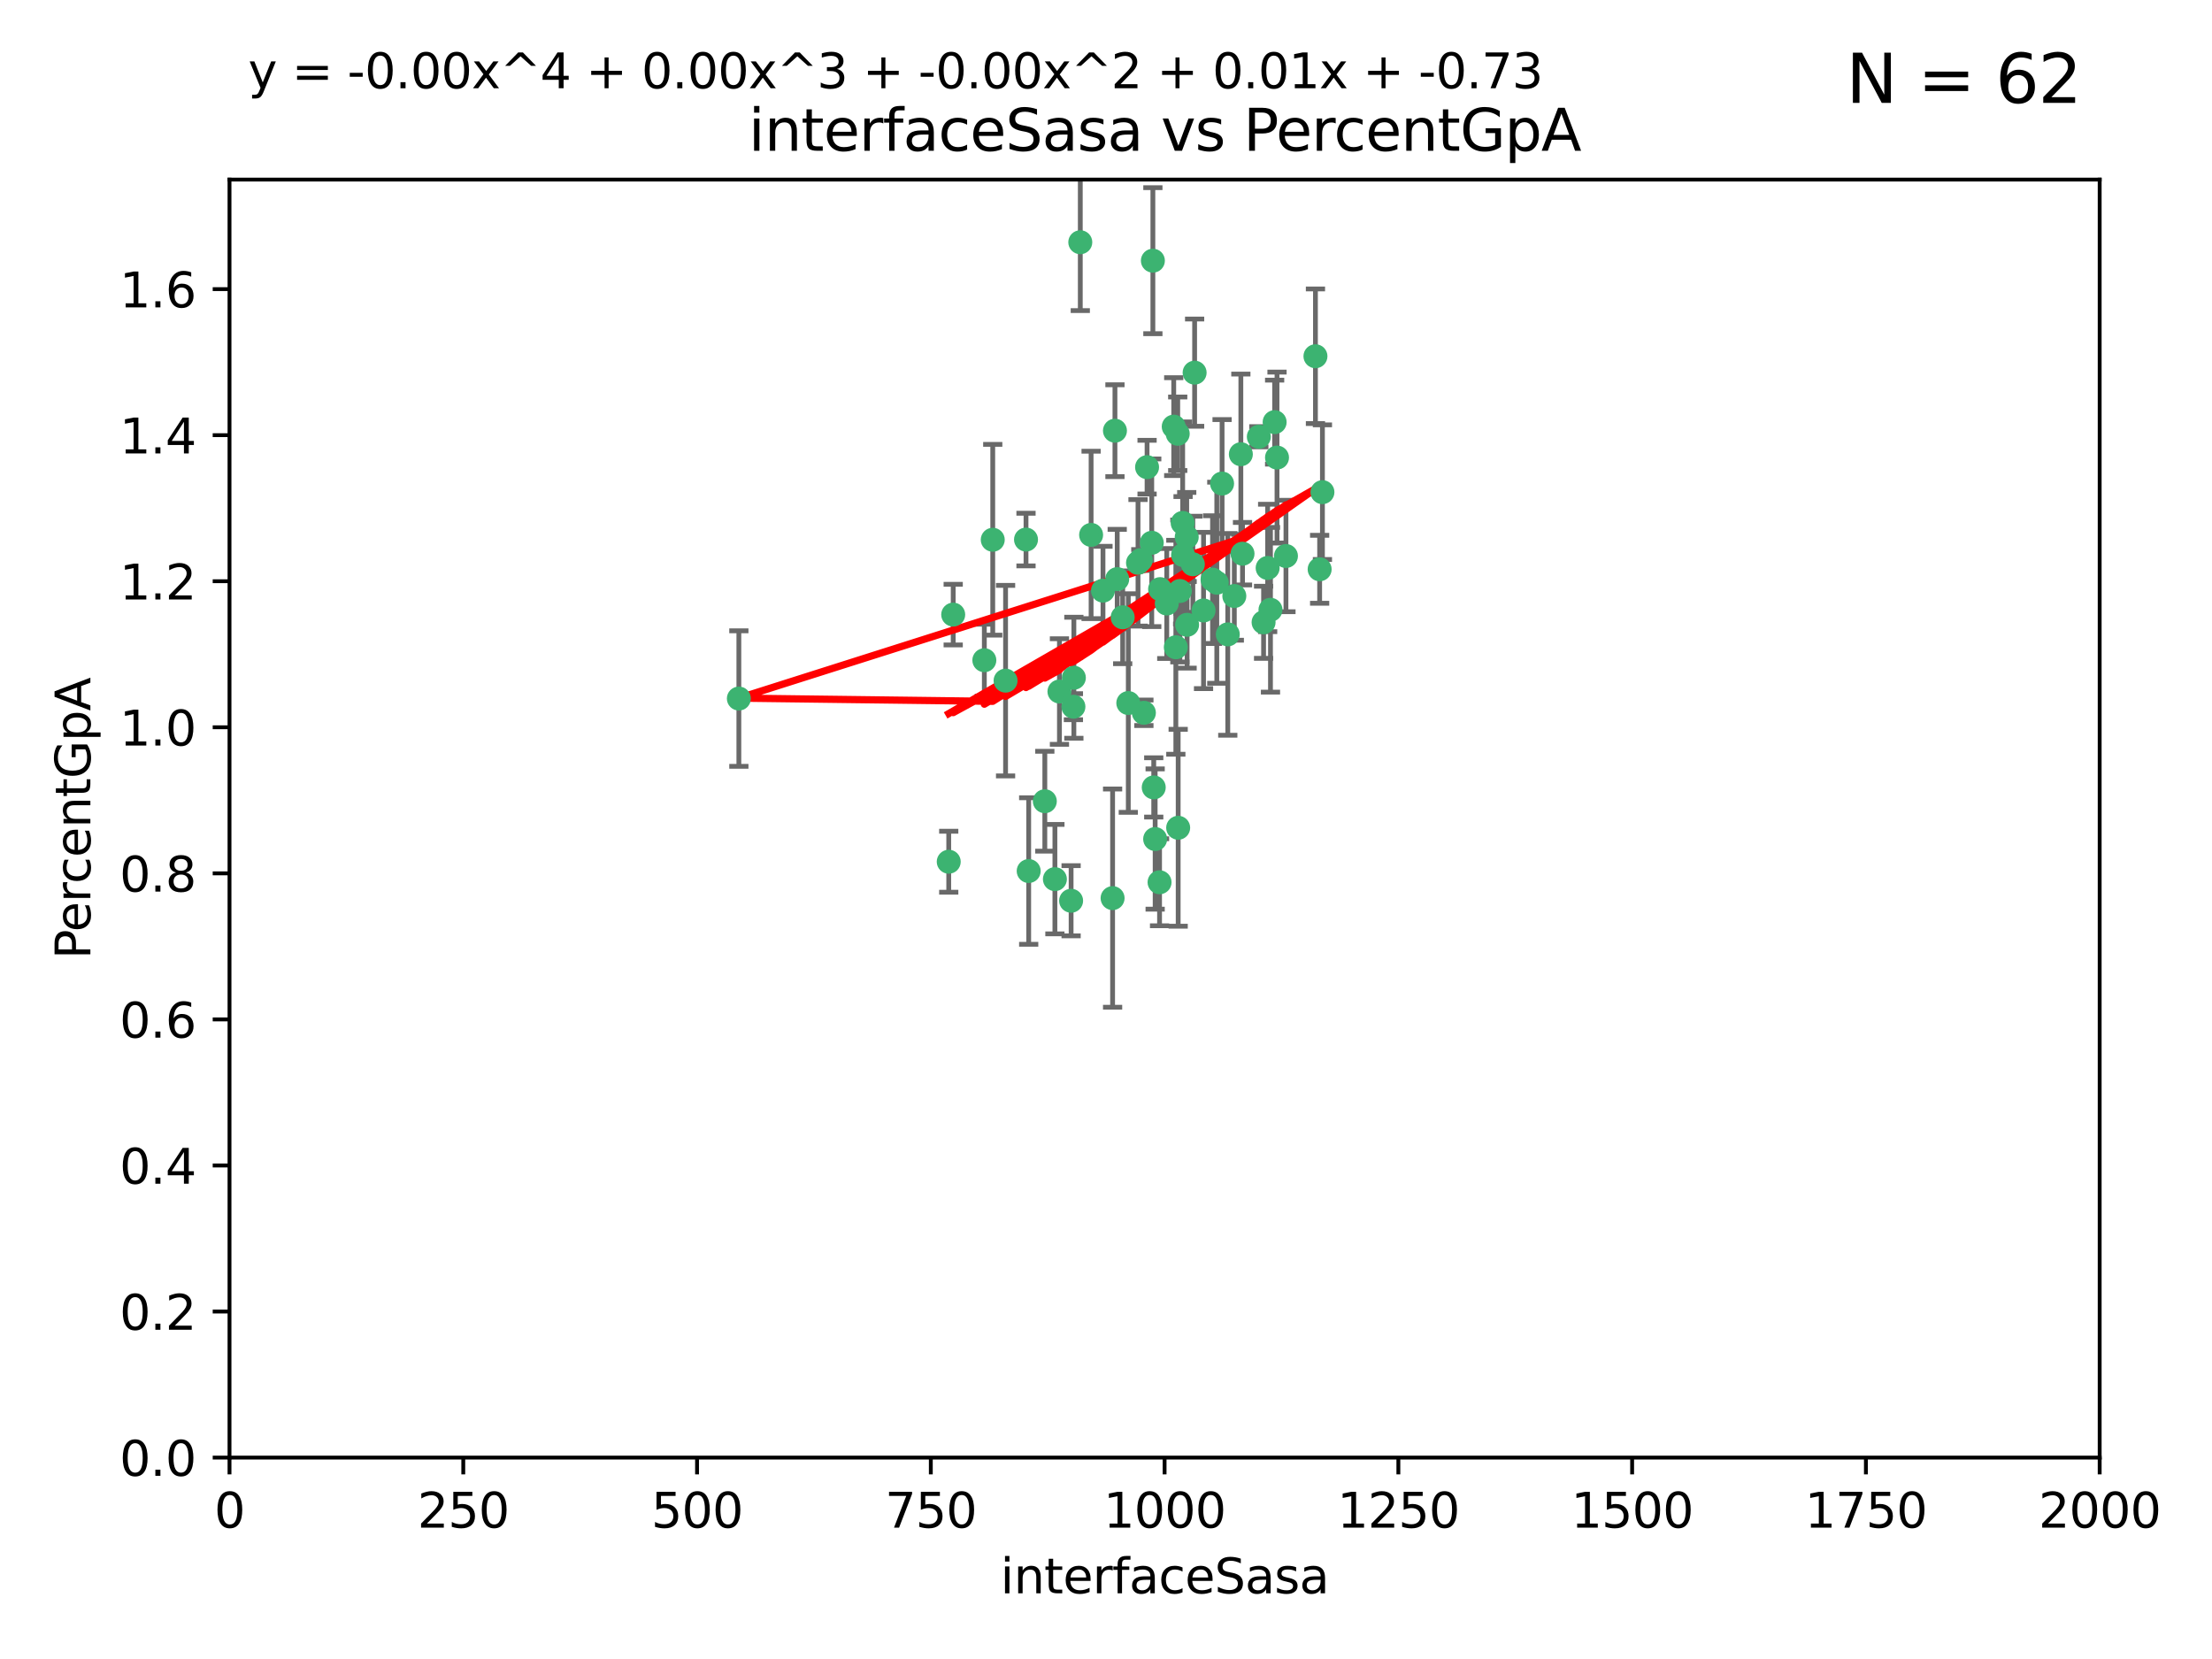 <?xml version="1.0" encoding="utf-8" standalone="no"?>
<!DOCTYPE svg PUBLIC "-//W3C//DTD SVG 1.1//EN"
  "http://www.w3.org/Graphics/SVG/1.1/DTD/svg11.dtd">
<svg xmlns:xlink="http://www.w3.org/1999/xlink" width="460.8pt" height="345.6pt" viewBox="0 0 460.8 345.6" xmlns="http://www.w3.org/2000/svg" version="1.1">
 <defs>
  <style type="text/css">*{stroke-linejoin: round; stroke-linecap: butt}</style>
 </defs>
 <g id="figure_1">
  <g id="patch_1">
   <path d="M 0 345.6 
L 460.8 345.6 
L 460.8 0 
L 0 0 
z
" style="fill: #ffffff"/>
  </g>
  <g id="axes_1">
   <g id="patch_2">
    <path d="M 47.81 303.64 
L 437.4 303.64 
L 437.4 37.411 
L 47.81 37.411 
z
" style="fill: #ffffff"/>
   </g>
   <g id="PathCollection_1">
    <defs>
     <path id="m1bc41c5256" d="M 0 1.118 
C 0.297 1.118 0.581 1 0.791 0.791 
C 1 0.581 1.118 0.297 1.118 0 
C 1.118 -0.297 1 -0.581 0.791 -0.791 
C 0.581 -1 0.297 -1.118 0 -1.118 
C -0.297 -1.118 -0.581 -1 -0.791 -0.791 
C -1 -0.581 -1.118 -0.297 -1.118 0 
C -1.118 0.297 -1 0.581 -0.791 0.791 
C -0.581 1 -0.297 1.118 0 1.118 
z
" style="stroke: #3cb371"/>
    </defs>
    <g clip-path="url(#pb46a27f573)">
     <use xlink:href="#m1bc41c5256" x="275.486" y="102.526" style="fill: #3cb371; stroke: #3cb371"/>
     <use xlink:href="#m1bc41c5256" x="274.906" y="118.592" style="fill: #3cb371; stroke: #3cb371"/>
     <use xlink:href="#m1bc41c5256" x="258.839" y="115.347" style="fill: #3cb371; stroke: #3cb371"/>
     <use xlink:href="#m1bc41c5256" x="266.025" y="95.318" style="fill: #3cb371; stroke: #3cb371"/>
     <use xlink:href="#m1bc41c5256" x="274.033" y="74.211" style="fill: #3cb371; stroke: #3cb371"/>
     <use xlink:href="#m1bc41c5256" x="244.948" y="134.836" style="fill: #3cb371; stroke: #3cb371"/>
     <use xlink:href="#m1bc41c5256" x="245.342" y="90.362" style="fill: #3cb371; stroke: #3cb371"/>
     <use xlink:href="#m1bc41c5256" x="238.294" y="148.487" style="fill: #3cb371; stroke: #3cb371"/>
     <use xlink:href="#m1bc41c5256" x="265.53" y="87.939" style="fill: #3cb371; stroke: #3cb371"/>
     <use xlink:href="#m1bc41c5256" x="240.166" y="54.304" style="fill: #3cb371; stroke: #3cb371"/>
     <use xlink:href="#m1bc41c5256" x="233.876" y="128.593" style="fill: #3cb371; stroke: #3cb371"/>
     <use xlink:href="#m1bc41c5256" x="246.37" y="108.935" style="fill: #3cb371; stroke: #3cb371"/>
     <use xlink:href="#m1bc41c5256" x="247.296" y="130.157" style="fill: #3cb371; stroke: #3cb371"/>
     <use xlink:href="#m1bc41c5256" x="231.774" y="187.094" style="fill: #3cb371; stroke: #3cb371"/>
     <use xlink:href="#m1bc41c5256" x="238.956" y="97.317" style="fill: #3cb371; stroke: #3cb371"/>
     <use xlink:href="#m1bc41c5256" x="243.059" y="125.723" style="fill: #3cb371; stroke: #3cb371"/>
     <use xlink:href="#m1bc41c5256" x="267.887" y="115.829" style="fill: #3cb371; stroke: #3cb371"/>
     <use xlink:href="#m1bc41c5256" x="245.788" y="123.117" style="fill: #3cb371; stroke: #3cb371"/>
     <use xlink:href="#m1bc41c5256" x="219.756" y="183.14" style="fill: #3cb371; stroke: #3cb371"/>
     <use xlink:href="#m1bc41c5256" x="220.702" y="144.057" style="fill: #3cb371; stroke: #3cb371"/>
     <use xlink:href="#m1bc41c5256" x="217.656" y="166.909" style="fill: #3cb371; stroke: #3cb371"/>
     <use xlink:href="#m1bc41c5256" x="244.508" y="88.874" style="fill: #3cb371; stroke: #3cb371"/>
     <use xlink:href="#m1bc41c5256" x="250.718" y="127.171" style="fill: #3cb371; stroke: #3cb371"/>
     <use xlink:href="#m1bc41c5256" x="245.435" y="172.439" style="fill: #3cb371; stroke: #3cb371"/>
     <use xlink:href="#m1bc41c5256" x="264.664" y="127.028" style="fill: #3cb371; stroke: #3cb371"/>
     <use xlink:href="#m1bc41c5256" x="240.345" y="164.032" style="fill: #3cb371; stroke: #3cb371"/>
     <use xlink:href="#m1bc41c5256" x="229.772" y="123.038" style="fill: #3cb371; stroke: #3cb371"/>
     <use xlink:href="#m1bc41c5256" x="257.131" y="124.161" style="fill: #3cb371; stroke: #3cb371"/>
     <use xlink:href="#m1bc41c5256" x="153.919" y="145.522" style="fill: #3cb371; stroke: #3cb371"/>
     <use xlink:href="#m1bc41c5256" x="206.808" y="112.441" style="fill: #3cb371; stroke: #3cb371"/>
     <use xlink:href="#m1bc41c5256" x="246.456" y="115.624" style="fill: #3cb371; stroke: #3cb371"/>
     <use xlink:href="#m1bc41c5256" x="252.596" y="120.746" style="fill: #3cb371; stroke: #3cb371"/>
     <use xlink:href="#m1bc41c5256" x="239.93" y="113.07" style="fill: #3cb371; stroke: #3cb371"/>
     <use xlink:href="#m1bc41c5256" x="232.737" y="120.64" style="fill: #3cb371; stroke: #3cb371"/>
     <use xlink:href="#m1bc41c5256" x="225.044" y="50.463" style="fill: #3cb371; stroke: #3cb371"/>
     <use xlink:href="#m1bc41c5256" x="264.075" y="118.317" style="fill: #3cb371; stroke: #3cb371"/>
     <use xlink:href="#m1bc41c5256" x="255.769" y="132.151" style="fill: #3cb371; stroke: #3cb371"/>
     <use xlink:href="#m1bc41c5256" x="248.492" y="117.548" style="fill: #3cb371; stroke: #3cb371"/>
     <use xlink:href="#m1bc41c5256" x="198.57" y="128.033" style="fill: #3cb371; stroke: #3cb371"/>
     <use xlink:href="#m1bc41c5256" x="241.67" y="122.726" style="fill: #3cb371; stroke: #3cb371"/>
     <use xlink:href="#m1bc41c5256" x="213.736" y="112.4" style="fill: #3cb371; stroke: #3cb371"/>
     <use xlink:href="#m1bc41c5256" x="253.48" y="121.39" style="fill: #3cb371; stroke: #3cb371"/>
     <use xlink:href="#m1bc41c5256" x="227.298" y="111.43" style="fill: #3cb371; stroke: #3cb371"/>
     <use xlink:href="#m1bc41c5256" x="223.706" y="141.186" style="fill: #3cb371; stroke: #3cb371"/>
     <use xlink:href="#m1bc41c5256" x="254.581" y="100.735" style="fill: #3cb371; stroke: #3cb371"/>
     <use xlink:href="#m1bc41c5256" x="223.131" y="187.642" style="fill: #3cb371; stroke: #3cb371"/>
     <use xlink:href="#m1bc41c5256" x="262.238" y="90.985" style="fill: #3cb371; stroke: #3cb371"/>
     <use xlink:href="#m1bc41c5256" x="237.649" y="116.663" style="fill: #3cb371; stroke: #3cb371"/>
     <use xlink:href="#m1bc41c5256" x="237.069" y="117.25" style="fill: #3cb371; stroke: #3cb371"/>
     <use xlink:href="#m1bc41c5256" x="247.216" y="111.877" style="fill: #3cb371; stroke: #3cb371"/>
     <use xlink:href="#m1bc41c5256" x="214.295" y="181.451" style="fill: #3cb371; stroke: #3cb371"/>
     <use xlink:href="#m1bc41c5256" x="232.265" y="89.722" style="fill: #3cb371; stroke: #3cb371"/>
     <use xlink:href="#m1bc41c5256" x="258.492" y="94.622" style="fill: #3cb371; stroke: #3cb371"/>
     <use xlink:href="#m1bc41c5256" x="205.056" y="137.537" style="fill: #3cb371; stroke: #3cb371"/>
     <use xlink:href="#m1bc41c5256" x="241.557" y="183.793" style="fill: #3cb371; stroke: #3cb371"/>
     <use xlink:href="#m1bc41c5256" x="263.228" y="129.634" style="fill: #3cb371; stroke: #3cb371"/>
     <use xlink:href="#m1bc41c5256" x="223.611" y="147.219" style="fill: #3cb371; stroke: #3cb371"/>
     <use xlink:href="#m1bc41c5256" x="240.64" y="174.785" style="fill: #3cb371; stroke: #3cb371"/>
     <use xlink:href="#m1bc41c5256" x="235.045" y="146.454" style="fill: #3cb371; stroke: #3cb371"/>
     <use xlink:href="#m1bc41c5256" x="209.48" y="141.79" style="fill: #3cb371; stroke: #3cb371"/>
     <use xlink:href="#m1bc41c5256" x="248.862" y="77.63" style="fill: #3cb371; stroke: #3cb371"/>
     <use xlink:href="#m1bc41c5256" x="197.639" y="179.513" style="fill: #3cb371; stroke: #3cb371"/>
    </g>
   </g>
   <g id="matplotlib.axis_1">
    <g id="xtick_1">
     <g id="line2d_1">
      <defs>
       <path id="m6d8d73e79e" d="M 0 0 
L 0 3.5 
" style="stroke: #000000; stroke-width: 0.8"/>
      </defs>
      <g>
       <use xlink:href="#m6d8d73e79e" x="47.81" y="303.64" style="stroke: #000000; stroke-width: 0.8"/>
      </g>
     </g>
     <g id="text_1">
      <!-- 0 -->
      <g transform="translate(44.629 318.238)scale(0.1 -0.1)">
       <defs>
        <path id="DejaVuSans-30" d="M 2034 4250 
Q 1547 4250 1301 3770 
Q 1056 3291 1056 2328 
Q 1056 1369 1301 889 
Q 1547 409 2034 409 
Q 2525 409 2770 889 
Q 3016 1369 3016 2328 
Q 3016 3291 2770 3770 
Q 2525 4250 2034 4250 
z
M 2034 4750 
Q 2819 4750 3233 4129 
Q 3647 3509 3647 2328 
Q 3647 1150 3233 529 
Q 2819 -91 2034 -91 
Q 1250 -91 836 529 
Q 422 1150 422 2328 
Q 422 3509 836 4129 
Q 1250 4750 2034 4750 
z
" transform="scale(0.016)"/>
       </defs>
       <use xlink:href="#DejaVuSans-30"/>
      </g>
     </g>
    </g>
    <g id="xtick_2">
     <g id="line2d_2">
      <g>
       <use xlink:href="#m6d8d73e79e" x="96.509" y="303.64" style="stroke: #000000; stroke-width: 0.8"/>
      </g>
     </g>
     <g id="text_2">
      <!-- 250 -->
      <g transform="translate(86.965 318.238)scale(0.1 -0.1)">
       <defs>
        <path id="DejaVuSans-32" d="M 1228 531 
L 3431 531 
L 3431 0 
L 469 0 
L 469 531 
Q 828 903 1448 1529 
Q 2069 2156 2228 2338 
Q 2531 2678 2651 2914 
Q 2772 3150 2772 3378 
Q 2772 3750 2511 3984 
Q 2250 4219 1831 4219 
Q 1534 4219 1204 4116 
Q 875 4013 500 3803 
L 500 4441 
Q 881 4594 1212 4672 
Q 1544 4750 1819 4750 
Q 2544 4750 2975 4387 
Q 3406 4025 3406 3419 
Q 3406 3131 3298 2873 
Q 3191 2616 2906 2266 
Q 2828 2175 2409 1742 
Q 1991 1309 1228 531 
z
" transform="scale(0.016)"/>
        <path id="DejaVuSans-35" d="M 691 4666 
L 3169 4666 
L 3169 4134 
L 1269 4134 
L 1269 2991 
Q 1406 3038 1543 3061 
Q 1681 3084 1819 3084 
Q 2600 3084 3056 2656 
Q 3513 2228 3513 1497 
Q 3513 744 3044 326 
Q 2575 -91 1722 -91 
Q 1428 -91 1123 -41 
Q 819 9 494 109 
L 494 744 
Q 775 591 1075 516 
Q 1375 441 1709 441 
Q 2250 441 2565 725 
Q 2881 1009 2881 1497 
Q 2881 1984 2565 2268 
Q 2250 2553 1709 2553 
Q 1456 2553 1204 2497 
Q 953 2441 691 2322 
L 691 4666 
z
" transform="scale(0.016)"/>
       </defs>
       <use xlink:href="#DejaVuSans-32"/>
       <use xlink:href="#DejaVuSans-35" x="63.623"/>
       <use xlink:href="#DejaVuSans-30" x="127.246"/>
      </g>
     </g>
    </g>
    <g id="xtick_3">
     <g id="line2d_3">
      <g>
       <use xlink:href="#m6d8d73e79e" x="145.208" y="303.64" style="stroke: #000000; stroke-width: 0.8"/>
      </g>
     </g>
     <g id="text_3">
      <!-- 500 -->
      <g transform="translate(135.664 318.238)scale(0.1 -0.1)">
       <use xlink:href="#DejaVuSans-35"/>
       <use xlink:href="#DejaVuSans-30" x="63.623"/>
       <use xlink:href="#DejaVuSans-30" x="127.246"/>
      </g>
     </g>
    </g>
    <g id="xtick_4">
     <g id="line2d_4">
      <g>
       <use xlink:href="#m6d8d73e79e" x="193.906" y="303.64" style="stroke: #000000; stroke-width: 0.8"/>
      </g>
     </g>
     <g id="text_4">
      <!-- 750 -->
      <g transform="translate(184.363 318.238)scale(0.1 -0.1)">
       <defs>
        <path id="DejaVuSans-37" d="M 525 4666 
L 3525 4666 
L 3525 4397 
L 1831 0 
L 1172 0 
L 2766 4134 
L 525 4134 
L 525 4666 
z
" transform="scale(0.016)"/>
       </defs>
       <use xlink:href="#DejaVuSans-37"/>
       <use xlink:href="#DejaVuSans-35" x="63.623"/>
       <use xlink:href="#DejaVuSans-30" x="127.246"/>
      </g>
     </g>
    </g>
    <g id="xtick_5">
     <g id="line2d_5">
      <g>
       <use xlink:href="#m6d8d73e79e" x="242.605" y="303.64" style="stroke: #000000; stroke-width: 0.8"/>
      </g>
     </g>
     <g id="text_5">
      <!-- 1000 -->
      <g transform="translate(229.88 318.238)scale(0.1 -0.1)">
       <defs>
        <path id="DejaVuSans-31" d="M 794 531 
L 1825 531 
L 1825 4091 
L 703 3866 
L 703 4441 
L 1819 4666 
L 2450 4666 
L 2450 531 
L 3481 531 
L 3481 0 
L 794 0 
L 794 531 
z
" transform="scale(0.016)"/>
       </defs>
       <use xlink:href="#DejaVuSans-31"/>
       <use xlink:href="#DejaVuSans-30" x="63.623"/>
       <use xlink:href="#DejaVuSans-30" x="127.246"/>
       <use xlink:href="#DejaVuSans-30" x="190.869"/>
      </g>
     </g>
    </g>
    <g id="xtick_6">
     <g id="line2d_6">
      <g>
       <use xlink:href="#m6d8d73e79e" x="291.304" y="303.64" style="stroke: #000000; stroke-width: 0.8"/>
      </g>
     </g>
     <g id="text_6">
      <!-- 1250 -->
      <g transform="translate(278.579 318.238)scale(0.1 -0.1)">
       <use xlink:href="#DejaVuSans-31"/>
       <use xlink:href="#DejaVuSans-32" x="63.623"/>
       <use xlink:href="#DejaVuSans-35" x="127.246"/>
       <use xlink:href="#DejaVuSans-30" x="190.869"/>
      </g>
     </g>
    </g>
    <g id="xtick_7">
     <g id="line2d_7">
      <g>
       <use xlink:href="#m6d8d73e79e" x="340.002" y="303.64" style="stroke: #000000; stroke-width: 0.8"/>
      </g>
     </g>
     <g id="text_7">
      <!-- 1500 -->
      <g transform="translate(327.277 318.238)scale(0.1 -0.1)">
       <use xlink:href="#DejaVuSans-31"/>
       <use xlink:href="#DejaVuSans-35" x="63.623"/>
       <use xlink:href="#DejaVuSans-30" x="127.246"/>
       <use xlink:href="#DejaVuSans-30" x="190.869"/>
      </g>
     </g>
    </g>
    <g id="xtick_8">
     <g id="line2d_8">
      <g>
       <use xlink:href="#m6d8d73e79e" x="388.701" y="303.64" style="stroke: #000000; stroke-width: 0.8"/>
      </g>
     </g>
     <g id="text_8">
      <!-- 1750 -->
      <g transform="translate(375.976 318.238)scale(0.1 -0.1)">
       <use xlink:href="#DejaVuSans-31"/>
       <use xlink:href="#DejaVuSans-37" x="63.623"/>
       <use xlink:href="#DejaVuSans-35" x="127.246"/>
       <use xlink:href="#DejaVuSans-30" x="190.869"/>
      </g>
     </g>
    </g>
    <g id="xtick_9">
     <g id="line2d_9">
      <g>
       <use xlink:href="#m6d8d73e79e" x="437.4" y="303.64" style="stroke: #000000; stroke-width: 0.8"/>
      </g>
     </g>
     <g id="text_9">
      <!-- 2000 -->
      <g transform="translate(424.675 318.238)scale(0.1 -0.1)">
       <use xlink:href="#DejaVuSans-32"/>
       <use xlink:href="#DejaVuSans-30" x="63.623"/>
       <use xlink:href="#DejaVuSans-30" x="127.246"/>
       <use xlink:href="#DejaVuSans-30" x="190.869"/>
      </g>
     </g>
    </g>
    <g id="text_10">
     <!-- interfaceSasa -->
     <g transform="translate(208.398 331.917)scale(0.1 -0.1)">
      <defs>
       <path id="DejaVuSans-69" d="M 603 3500 
L 1178 3500 
L 1178 0 
L 603 0 
L 603 3500 
z
M 603 4863 
L 1178 4863 
L 1178 4134 
L 603 4134 
L 603 4863 
z
" transform="scale(0.016)"/>
       <path id="DejaVuSans-6e" d="M 3513 2113 
L 3513 0 
L 2938 0 
L 2938 2094 
Q 2938 2591 2744 2837 
Q 2550 3084 2163 3084 
Q 1697 3084 1428 2787 
Q 1159 2491 1159 1978 
L 1159 0 
L 581 0 
L 581 3500 
L 1159 3500 
L 1159 2956 
Q 1366 3272 1645 3428 
Q 1925 3584 2291 3584 
Q 2894 3584 3203 3211 
Q 3513 2838 3513 2113 
z
" transform="scale(0.016)"/>
       <path id="DejaVuSans-74" d="M 1172 4494 
L 1172 3500 
L 2356 3500 
L 2356 3053 
L 1172 3053 
L 1172 1153 
Q 1172 725 1289 603 
Q 1406 481 1766 481 
L 2356 481 
L 2356 0 
L 1766 0 
Q 1100 0 847 248 
Q 594 497 594 1153 
L 594 3053 
L 172 3053 
L 172 3500 
L 594 3500 
L 594 4494 
L 1172 4494 
z
" transform="scale(0.016)"/>
       <path id="DejaVuSans-65" d="M 3597 1894 
L 3597 1613 
L 953 1613 
Q 991 1019 1311 708 
Q 1631 397 2203 397 
Q 2534 397 2845 478 
Q 3156 559 3463 722 
L 3463 178 
Q 3153 47 2828 -22 
Q 2503 -91 2169 -91 
Q 1331 -91 842 396 
Q 353 884 353 1716 
Q 353 2575 817 3079 
Q 1281 3584 2069 3584 
Q 2775 3584 3186 3129 
Q 3597 2675 3597 1894 
z
M 3022 2063 
Q 3016 2534 2758 2815 
Q 2500 3097 2075 3097 
Q 1594 3097 1305 2825 
Q 1016 2553 972 2059 
L 3022 2063 
z
" transform="scale(0.016)"/>
       <path id="DejaVuSans-72" d="M 2631 2963 
Q 2534 3019 2420 3045 
Q 2306 3072 2169 3072 
Q 1681 3072 1420 2755 
Q 1159 2438 1159 1844 
L 1159 0 
L 581 0 
L 581 3500 
L 1159 3500 
L 1159 2956 
Q 1341 3275 1631 3429 
Q 1922 3584 2338 3584 
Q 2397 3584 2469 3576 
Q 2541 3569 2628 3553 
L 2631 2963 
z
" transform="scale(0.016)"/>
       <path id="DejaVuSans-66" d="M 2375 4863 
L 2375 4384 
L 1825 4384 
Q 1516 4384 1395 4259 
Q 1275 4134 1275 3809 
L 1275 3500 
L 2222 3500 
L 2222 3053 
L 1275 3053 
L 1275 0 
L 697 0 
L 697 3053 
L 147 3053 
L 147 3500 
L 697 3500 
L 697 3744 
Q 697 4328 969 4595 
Q 1241 4863 1831 4863 
L 2375 4863 
z
" transform="scale(0.016)"/>
       <path id="DejaVuSans-61" d="M 2194 1759 
Q 1497 1759 1228 1600 
Q 959 1441 959 1056 
Q 959 750 1161 570 
Q 1363 391 1709 391 
Q 2188 391 2477 730 
Q 2766 1069 2766 1631 
L 2766 1759 
L 2194 1759 
z
M 3341 1997 
L 3341 0 
L 2766 0 
L 2766 531 
Q 2569 213 2275 61 
Q 1981 -91 1556 -91 
Q 1019 -91 701 211 
Q 384 513 384 1019 
Q 384 1609 779 1909 
Q 1175 2209 1959 2209 
L 2766 2209 
L 2766 2266 
Q 2766 2663 2505 2880 
Q 2244 3097 1772 3097 
Q 1472 3097 1187 3025 
Q 903 2953 641 2809 
L 641 3341 
Q 956 3463 1253 3523 
Q 1550 3584 1831 3584 
Q 2591 3584 2966 3190 
Q 3341 2797 3341 1997 
z
" transform="scale(0.016)"/>
       <path id="DejaVuSans-63" d="M 3122 3366 
L 3122 2828 
Q 2878 2963 2633 3030 
Q 2388 3097 2138 3097 
Q 1578 3097 1268 2742 
Q 959 2388 959 1747 
Q 959 1106 1268 751 
Q 1578 397 2138 397 
Q 2388 397 2633 464 
Q 2878 531 3122 666 
L 3122 134 
Q 2881 22 2623 -34 
Q 2366 -91 2075 -91 
Q 1284 -91 818 406 
Q 353 903 353 1747 
Q 353 2603 823 3093 
Q 1294 3584 2113 3584 
Q 2378 3584 2631 3529 
Q 2884 3475 3122 3366 
z
" transform="scale(0.016)"/>
       <path id="DejaVuSans-53" d="M 3425 4513 
L 3425 3897 
Q 3066 4069 2747 4153 
Q 2428 4238 2131 4238 
Q 1616 4238 1336 4038 
Q 1056 3838 1056 3469 
Q 1056 3159 1242 3001 
Q 1428 2844 1947 2747 
L 2328 2669 
Q 3034 2534 3370 2195 
Q 3706 1856 3706 1288 
Q 3706 609 3251 259 
Q 2797 -91 1919 -91 
Q 1588 -91 1214 -16 
Q 841 59 441 206 
L 441 856 
Q 825 641 1194 531 
Q 1563 422 1919 422 
Q 2459 422 2753 634 
Q 3047 847 3047 1241 
Q 3047 1584 2836 1778 
Q 2625 1972 2144 2069 
L 1759 2144 
Q 1053 2284 737 2584 
Q 422 2884 422 3419 
Q 422 4038 858 4394 
Q 1294 4750 2059 4750 
Q 2388 4750 2728 4690 
Q 3069 4631 3425 4513 
z
" transform="scale(0.016)"/>
       <path id="DejaVuSans-73" d="M 2834 3397 
L 2834 2853 
Q 2591 2978 2328 3040 
Q 2066 3103 1784 3103 
Q 1356 3103 1142 2972 
Q 928 2841 928 2578 
Q 928 2378 1081 2264 
Q 1234 2150 1697 2047 
L 1894 2003 
Q 2506 1872 2764 1633 
Q 3022 1394 3022 966 
Q 3022 478 2636 193 
Q 2250 -91 1575 -91 
Q 1294 -91 989 -36 
Q 684 19 347 128 
L 347 722 
Q 666 556 975 473 
Q 1284 391 1588 391 
Q 1994 391 2212 530 
Q 2431 669 2431 922 
Q 2431 1156 2273 1281 
Q 2116 1406 1581 1522 
L 1381 1569 
Q 847 1681 609 1914 
Q 372 2147 372 2553 
Q 372 3047 722 3315 
Q 1072 3584 1716 3584 
Q 2034 3584 2315 3537 
Q 2597 3491 2834 3397 
z
" transform="scale(0.016)"/>
      </defs>
      <use xlink:href="#DejaVuSans-69"/>
      <use xlink:href="#DejaVuSans-6e" x="27.783"/>
      <use xlink:href="#DejaVuSans-74" x="91.162"/>
      <use xlink:href="#DejaVuSans-65" x="130.371"/>
      <use xlink:href="#DejaVuSans-72" x="191.895"/>
      <use xlink:href="#DejaVuSans-66" x="233.008"/>
      <use xlink:href="#DejaVuSans-61" x="268.213"/>
      <use xlink:href="#DejaVuSans-63" x="329.492"/>
      <use xlink:href="#DejaVuSans-65" x="384.473"/>
      <use xlink:href="#DejaVuSans-53" x="445.996"/>
      <use xlink:href="#DejaVuSans-61" x="509.473"/>
      <use xlink:href="#DejaVuSans-73" x="570.752"/>
      <use xlink:href="#DejaVuSans-61" x="622.852"/>
     </g>
    </g>
   </g>
   <g id="matplotlib.axis_2">
    <g id="ytick_1">
     <g id="line2d_10">
      <defs>
       <path id="me691196762" d="M 0 0 
L -3.5 0 
" style="stroke: #000000; stroke-width: 0.8"/>
      </defs>
      <g>
       <use xlink:href="#me691196762" x="47.81" y="303.64" style="stroke: #000000; stroke-width: 0.8"/>
      </g>
     </g>
     <g id="text_11">
      <!-- 0.0 -->
      <g transform="translate(24.907 307.439)scale(0.1 -0.1)">
       <defs>
        <path id="DejaVuSans-2e" d="M 684 794 
L 1344 794 
L 1344 0 
L 684 0 
L 684 794 
z
" transform="scale(0.016)"/>
       </defs>
       <use xlink:href="#DejaVuSans-30"/>
       <use xlink:href="#DejaVuSans-2e" x="63.623"/>
       <use xlink:href="#DejaVuSans-30" x="95.41"/>
      </g>
     </g>
    </g>
    <g id="ytick_2">
     <g id="line2d_11">
      <g>
       <use xlink:href="#me691196762" x="47.81" y="273.214" style="stroke: #000000; stroke-width: 0.8"/>
      </g>
     </g>
     <g id="text_12">
      <!-- 0.2 -->
      <g transform="translate(24.907 277.013)scale(0.1 -0.1)">
       <use xlink:href="#DejaVuSans-30"/>
       <use xlink:href="#DejaVuSans-2e" x="63.623"/>
       <use xlink:href="#DejaVuSans-32" x="95.41"/>
      </g>
     </g>
    </g>
    <g id="ytick_3">
     <g id="line2d_12">
      <g>
       <use xlink:href="#me691196762" x="47.81" y="242.788" style="stroke: #000000; stroke-width: 0.8"/>
      </g>
     </g>
     <g id="text_13">
      <!-- 0.4 -->
      <g transform="translate(24.907 246.587)scale(0.1 -0.1)">
       <defs>
        <path id="DejaVuSans-34" d="M 2419 4116 
L 825 1625 
L 2419 1625 
L 2419 4116 
z
M 2253 4666 
L 3047 4666 
L 3047 1625 
L 3713 1625 
L 3713 1100 
L 3047 1100 
L 3047 0 
L 2419 0 
L 2419 1100 
L 313 1100 
L 313 1709 
L 2253 4666 
z
" transform="scale(0.016)"/>
       </defs>
       <use xlink:href="#DejaVuSans-30"/>
       <use xlink:href="#DejaVuSans-2e" x="63.623"/>
       <use xlink:href="#DejaVuSans-34" x="95.41"/>
      </g>
     </g>
    </g>
    <g id="ytick_4">
     <g id="line2d_13">
      <g>
       <use xlink:href="#me691196762" x="47.81" y="212.362" style="stroke: #000000; stroke-width: 0.8"/>
      </g>
     </g>
     <g id="text_14">
      <!-- 0.6 -->
      <g transform="translate(24.907 216.161)scale(0.1 -0.1)">
       <defs>
        <path id="DejaVuSans-36" d="M 2113 2584 
Q 1688 2584 1439 2293 
Q 1191 2003 1191 1497 
Q 1191 994 1439 701 
Q 1688 409 2113 409 
Q 2538 409 2786 701 
Q 3034 994 3034 1497 
Q 3034 2003 2786 2293 
Q 2538 2584 2113 2584 
z
M 3366 4563 
L 3366 3988 
Q 3128 4100 2886 4159 
Q 2644 4219 2406 4219 
Q 1781 4219 1451 3797 
Q 1122 3375 1075 2522 
Q 1259 2794 1537 2939 
Q 1816 3084 2150 3084 
Q 2853 3084 3261 2657 
Q 3669 2231 3669 1497 
Q 3669 778 3244 343 
Q 2819 -91 2113 -91 
Q 1303 -91 875 529 
Q 447 1150 447 2328 
Q 447 3434 972 4092 
Q 1497 4750 2381 4750 
Q 2619 4750 2861 4703 
Q 3103 4656 3366 4563 
z
" transform="scale(0.016)"/>
       </defs>
       <use xlink:href="#DejaVuSans-30"/>
       <use xlink:href="#DejaVuSans-2e" x="63.623"/>
       <use xlink:href="#DejaVuSans-36" x="95.41"/>
      </g>
     </g>
    </g>
    <g id="ytick_5">
     <g id="line2d_14">
      <g>
       <use xlink:href="#me691196762" x="47.81" y="181.935" style="stroke: #000000; stroke-width: 0.8"/>
      </g>
     </g>
     <g id="text_15">
      <!-- 0.8 -->
      <g transform="translate(24.907 185.735)scale(0.1 -0.1)">
       <defs>
        <path id="DejaVuSans-38" d="M 2034 2216 
Q 1584 2216 1326 1975 
Q 1069 1734 1069 1313 
Q 1069 891 1326 650 
Q 1584 409 2034 409 
Q 2484 409 2743 651 
Q 3003 894 3003 1313 
Q 3003 1734 2745 1975 
Q 2488 2216 2034 2216 
z
M 1403 2484 
Q 997 2584 770 2862 
Q 544 3141 544 3541 
Q 544 4100 942 4425 
Q 1341 4750 2034 4750 
Q 2731 4750 3128 4425 
Q 3525 4100 3525 3541 
Q 3525 3141 3298 2862 
Q 3072 2584 2669 2484 
Q 3125 2378 3379 2068 
Q 3634 1759 3634 1313 
Q 3634 634 3220 271 
Q 2806 -91 2034 -91 
Q 1263 -91 848 271 
Q 434 634 434 1313 
Q 434 1759 690 2068 
Q 947 2378 1403 2484 
z
M 1172 3481 
Q 1172 3119 1398 2916 
Q 1625 2713 2034 2713 
Q 2441 2713 2670 2916 
Q 2900 3119 2900 3481 
Q 2900 3844 2670 4047 
Q 2441 4250 2034 4250 
Q 1625 4250 1398 4047 
Q 1172 3844 1172 3481 
z
" transform="scale(0.016)"/>
       </defs>
       <use xlink:href="#DejaVuSans-30"/>
       <use xlink:href="#DejaVuSans-2e" x="63.623"/>
       <use xlink:href="#DejaVuSans-38" x="95.41"/>
      </g>
     </g>
    </g>
    <g id="ytick_6">
     <g id="line2d_15">
      <g>
       <use xlink:href="#me691196762" x="47.81" y="151.509" style="stroke: #000000; stroke-width: 0.8"/>
      </g>
     </g>
     <g id="text_16">
      <!-- 1.0 -->
      <g transform="translate(24.907 155.308)scale(0.1 -0.1)">
       <use xlink:href="#DejaVuSans-31"/>
       <use xlink:href="#DejaVuSans-2e" x="63.623"/>
       <use xlink:href="#DejaVuSans-30" x="95.41"/>
      </g>
     </g>
    </g>
    <g id="ytick_7">
     <g id="line2d_16">
      <g>
       <use xlink:href="#me691196762" x="47.81" y="121.083" style="stroke: #000000; stroke-width: 0.8"/>
      </g>
     </g>
     <g id="text_17">
      <!-- 1.2 -->
      <g transform="translate(24.907 124.882)scale(0.1 -0.1)">
       <use xlink:href="#DejaVuSans-31"/>
       <use xlink:href="#DejaVuSans-2e" x="63.623"/>
       <use xlink:href="#DejaVuSans-32" x="95.41"/>
      </g>
     </g>
    </g>
    <g id="ytick_8">
     <g id="line2d_17">
      <g>
       <use xlink:href="#me691196762" x="47.81" y="90.657" style="stroke: #000000; stroke-width: 0.8"/>
      </g>
     </g>
     <g id="text_18">
      <!-- 1.4 -->
      <g transform="translate(24.907 94.456)scale(0.1 -0.1)">
       <use xlink:href="#DejaVuSans-31"/>
       <use xlink:href="#DejaVuSans-2e" x="63.623"/>
       <use xlink:href="#DejaVuSans-34" x="95.41"/>
      </g>
     </g>
    </g>
    <g id="ytick_9">
     <g id="line2d_18">
      <g>
       <use xlink:href="#me691196762" x="47.81" y="60.231" style="stroke: #000000; stroke-width: 0.8"/>
      </g>
     </g>
     <g id="text_19">
      <!-- 1.6 -->
      <g transform="translate(24.907 64.03)scale(0.1 -0.1)">
       <use xlink:href="#DejaVuSans-31"/>
       <use xlink:href="#DejaVuSans-2e" x="63.623"/>
       <use xlink:href="#DejaVuSans-36" x="95.41"/>
      </g>
     </g>
    </g>
    <g id="text_20">
     <!-- PercentGpA -->
     <g transform="translate(18.827 199.802)rotate(-90)scale(0.1 -0.1)">
      <defs>
       <path id="DejaVuSans-50" d="M 1259 4147 
L 1259 2394 
L 2053 2394 
Q 2494 2394 2734 2622 
Q 2975 2850 2975 3272 
Q 2975 3691 2734 3919 
Q 2494 4147 2053 4147 
L 1259 4147 
z
M 628 4666 
L 2053 4666 
Q 2838 4666 3239 4311 
Q 3641 3956 3641 3272 
Q 3641 2581 3239 2228 
Q 2838 1875 2053 1875 
L 1259 1875 
L 1259 0 
L 628 0 
L 628 4666 
z
" transform="scale(0.016)"/>
       <path id="DejaVuSans-47" d="M 3809 666 
L 3809 1919 
L 2778 1919 
L 2778 2438 
L 4434 2438 
L 4434 434 
Q 4069 175 3628 42 
Q 3188 -91 2688 -91 
Q 1594 -91 976 548 
Q 359 1188 359 2328 
Q 359 3472 976 4111 
Q 1594 4750 2688 4750 
Q 3144 4750 3555 4637 
Q 3966 4525 4313 4306 
L 4313 3634 
Q 3963 3931 3569 4081 
Q 3175 4231 2741 4231 
Q 1884 4231 1454 3753 
Q 1025 3275 1025 2328 
Q 1025 1384 1454 906 
Q 1884 428 2741 428 
Q 3075 428 3337 486 
Q 3600 544 3809 666 
z
" transform="scale(0.016)"/>
       <path id="DejaVuSans-70" d="M 1159 525 
L 1159 -1331 
L 581 -1331 
L 581 3500 
L 1159 3500 
L 1159 2969 
Q 1341 3281 1617 3432 
Q 1894 3584 2278 3584 
Q 2916 3584 3314 3078 
Q 3713 2572 3713 1747 
Q 3713 922 3314 415 
Q 2916 -91 2278 -91 
Q 1894 -91 1617 61 
Q 1341 213 1159 525 
z
M 3116 1747 
Q 3116 2381 2855 2742 
Q 2594 3103 2138 3103 
Q 1681 3103 1420 2742 
Q 1159 2381 1159 1747 
Q 1159 1113 1420 752 
Q 1681 391 2138 391 
Q 2594 391 2855 752 
Q 3116 1113 3116 1747 
z
" transform="scale(0.016)"/>
       <path id="DejaVuSans-41" d="M 2188 4044 
L 1331 1722 
L 3047 1722 
L 2188 4044 
z
M 1831 4666 
L 2547 4666 
L 4325 0 
L 3669 0 
L 3244 1197 
L 1141 1197 
L 716 0 
L 50 0 
L 1831 4666 
z
" transform="scale(0.016)"/>
      </defs>
      <use xlink:href="#DejaVuSans-50"/>
      <use xlink:href="#DejaVuSans-65" x="56.678"/>
      <use xlink:href="#DejaVuSans-72" x="118.201"/>
      <use xlink:href="#DejaVuSans-63" x="157.064"/>
      <use xlink:href="#DejaVuSans-65" x="212.045"/>
      <use xlink:href="#DejaVuSans-6e" x="273.568"/>
      <use xlink:href="#DejaVuSans-74" x="336.947"/>
      <use xlink:href="#DejaVuSans-47" x="376.156"/>
      <use xlink:href="#DejaVuSans-70" x="453.646"/>
      <use xlink:href="#DejaVuSans-41" x="517.123"/>
     </g>
    </g>
   </g>
   <g id="LineCollection_1">
    <path d="M 275.486 116.551 
L 275.486 88.502 
" clip-path="url(#pb46a27f573)" style="fill: none; stroke: #696969"/>
    <path d="M 274.906 125.671 
L 274.906 111.513 
" clip-path="url(#pb46a27f573)" style="fill: none; stroke: #696969"/>
    <path d="M 258.839 121.856 
L 258.839 108.837 
" clip-path="url(#pb46a27f573)" style="fill: none; stroke: #696969"/>
    <path d="M 266.025 113.125 
L 266.025 77.511 
" clip-path="url(#pb46a27f573)" style="fill: none; stroke: #696969"/>
    <path d="M 274.033 88.233 
L 274.033 60.19 
" clip-path="url(#pb46a27f573)" style="fill: none; stroke: #696969"/>
    <path d="M 244.948 157.119 
L 244.948 112.554 
" clip-path="url(#pb46a27f573)" style="fill: none; stroke: #696969"/>
    <path d="M 245.342 98.017 
L 245.342 82.708 
" clip-path="url(#pb46a27f573)" style="fill: none; stroke: #696969"/>
    <path d="M 238.294 151.141 
L 238.294 145.832 
" clip-path="url(#pb46a27f573)" style="fill: none; stroke: #696969"/>
    <path d="M 265.53 96.688 
L 265.53 79.189 
" clip-path="url(#pb46a27f573)" style="fill: none; stroke: #696969"/>
    <path d="M 240.166 69.514 
L 240.166 39.094 
" clip-path="url(#pb46a27f573)" style="fill: none; stroke: #696969"/>
    <path d="M 233.876 138.259 
L 233.876 118.927 
" clip-path="url(#pb46a27f573)" style="fill: none; stroke: #696969"/>
    <path d="M 246.37 129.975 
L 246.37 87.895 
" clip-path="url(#pb46a27f573)" style="fill: none; stroke: #696969"/>
    <path d="M 247.296 139.176 
L 247.296 121.139 
" clip-path="url(#pb46a27f573)" style="fill: none; stroke: #696969"/>
    <path d="M 231.774 209.823 
L 231.774 164.366 
" clip-path="url(#pb46a27f573)" style="fill: none; stroke: #696969"/>
    <path d="M 238.956 102.911 
L 238.956 91.723 
" clip-path="url(#pb46a27f573)" style="fill: none; stroke: #696969"/>
    <path d="M 243.059 137.173 
L 243.059 114.273 
" clip-path="url(#pb46a27f573)" style="fill: none; stroke: #696969"/>
    <path d="M 267.887 127.434 
L 267.887 104.223 
" clip-path="url(#pb46a27f573)" style="fill: none; stroke: #696969"/>
    <path d="M 245.788 137.906 
L 245.788 108.328 
" clip-path="url(#pb46a27f573)" style="fill: none; stroke: #696969"/>
    <path d="M 219.756 194.535 
L 219.756 171.745 
" clip-path="url(#pb46a27f573)" style="fill: none; stroke: #696969"/>
    <path d="M 220.702 155.054 
L 220.702 133.06 
" clip-path="url(#pb46a27f573)" style="fill: none; stroke: #696969"/>
    <path d="M 217.656 177.313 
L 217.656 156.505 
" clip-path="url(#pb46a27f573)" style="fill: none; stroke: #696969"/>
    <path d="M 244.508 99.068 
L 244.508 78.679 
" clip-path="url(#pb46a27f573)" style="fill: none; stroke: #696969"/>
    <path d="M 250.718 143.45 
L 250.718 110.892 
" clip-path="url(#pb46a27f573)" style="fill: none; stroke: #696969"/>
    <path d="M 245.435 192.948 
L 245.435 151.931 
" clip-path="url(#pb46a27f573)" style="fill: none; stroke: #696969"/>
    <path d="M 264.664 144.184 
L 264.664 109.872 
" clip-path="url(#pb46a27f573)" style="fill: none; stroke: #696969"/>
    <path d="M 240.345 170.206 
L 240.345 157.858 
" clip-path="url(#pb46a27f573)" style="fill: none; stroke: #696969"/>
    <path d="M 229.772 132.269 
L 229.772 113.807 
" clip-path="url(#pb46a27f573)" style="fill: none; stroke: #696969"/>
    <path d="M 257.131 133.371 
L 257.131 114.951 
" clip-path="url(#pb46a27f573)" style="fill: none; stroke: #696969"/>
    <path d="M 153.919 159.637 
L 153.919 131.407 
" clip-path="url(#pb46a27f573)" style="fill: none; stroke: #696969"/>
    <path d="M 206.808 132.308 
L 206.808 92.574 
" clip-path="url(#pb46a27f573)" style="fill: none; stroke: #696969"/>
    <path d="M 246.456 127.805 
L 246.456 103.444 
" clip-path="url(#pb46a27f573)" style="fill: none; stroke: #696969"/>
    <path d="M 252.596 134.052 
L 252.596 107.441 
" clip-path="url(#pb46a27f573)" style="fill: none; stroke: #696969"/>
    <path d="M 239.93 130.531 
L 239.93 95.608 
" clip-path="url(#pb46a27f573)" style="fill: none; stroke: #696969"/>
    <path d="M 232.737 131.008 
L 232.737 110.272 
" clip-path="url(#pb46a27f573)" style="fill: none; stroke: #696969"/>
    <path d="M 225.044 64.704 
L 225.044 36.222 
" clip-path="url(#pb46a27f573)" style="fill: none; stroke: #696969"/>
    <path d="M 264.075 131.588 
L 264.075 105.046 
" clip-path="url(#pb46a27f573)" style="fill: none; stroke: #696969"/>
    <path d="M 255.769 153.161 
L 255.769 111.142 
" clip-path="url(#pb46a27f573)" style="fill: none; stroke: #696969"/>
    <path d="M 248.492 127.556 
L 248.492 107.539 
" clip-path="url(#pb46a27f573)" style="fill: none; stroke: #696969"/>
    <path d="M 198.57 134.352 
L 198.57 121.715 
" clip-path="url(#pb46a27f573)" style="fill: none; stroke: #696969"/>
    <path d="M 241.67 124.287 
L 241.67 121.164 
" clip-path="url(#pb46a27f573)" style="fill: none; stroke: #696969"/>
    <path d="M 213.736 117.881 
L 213.736 106.919 
" clip-path="url(#pb46a27f573)" style="fill: none; stroke: #696969"/>
    <path d="M 253.48 142.334 
L 253.48 100.445 
" clip-path="url(#pb46a27f573)" style="fill: none; stroke: #696969"/>
    <path d="M 227.298 128.867 
L 227.298 93.993 
" clip-path="url(#pb46a27f573)" style="fill: none; stroke: #696969"/>
    <path d="M 223.706 153.788 
L 223.706 128.583 
" clip-path="url(#pb46a27f573)" style="fill: none; stroke: #696969"/>
    <path d="M 254.581 114.065 
L 254.581 87.405 
" clip-path="url(#pb46a27f573)" style="fill: none; stroke: #696969"/>
    <path d="M 223.131 194.952 
L 223.131 180.332 
" clip-path="url(#pb46a27f573)" style="fill: none; stroke: #696969"/>
    <path d="M 262.238 93.09 
L 262.238 88.88 
" clip-path="url(#pb46a27f573)" style="fill: none; stroke: #696969"/>
    <path d="M 237.649 118.845 
L 237.649 114.48 
" clip-path="url(#pb46a27f573)" style="fill: none; stroke: #696969"/>
    <path d="M 237.069 130.424 
L 237.069 104.076 
" clip-path="url(#pb46a27f573)" style="fill: none; stroke: #696969"/>
    <path d="M 247.216 121.164 
L 247.216 102.59 
" clip-path="url(#pb46a27f573)" style="fill: none; stroke: #696969"/>
    <path d="M 214.295 196.715 
L 214.295 166.186 
" clip-path="url(#pb46a27f573)" style="fill: none; stroke: #696969"/>
    <path d="M 232.265 99.288 
L 232.265 80.155 
" clip-path="url(#pb46a27f573)" style="fill: none; stroke: #696969"/>
    <path d="M 258.492 111.321 
L 258.492 77.924 
" clip-path="url(#pb46a27f573)" style="fill: none; stroke: #696969"/>
    <path d="M 205.056 145.036 
L 205.056 130.037 
" clip-path="url(#pb46a27f573)" style="fill: none; stroke: #696969"/>
    <path d="M 241.557 192.858 
L 241.557 174.727 
" clip-path="url(#pb46a27f573)" style="fill: none; stroke: #696969"/>
    <path d="M 263.228 137.148 
L 263.228 122.121 
" clip-path="url(#pb46a27f573)" style="fill: none; stroke: #696969"/>
    <path d="M 223.611 149.931 
L 223.611 144.506 
" clip-path="url(#pb46a27f573)" style="fill: none; stroke: #696969"/>
    <path d="M 240.64 189.396 
L 240.64 160.174 
" clip-path="url(#pb46a27f573)" style="fill: none; stroke: #696969"/>
    <path d="M 235.045 169.221 
L 235.045 123.686 
" clip-path="url(#pb46a27f573)" style="fill: none; stroke: #696969"/>
    <path d="M 209.48 161.635 
L 209.48 121.944 
" clip-path="url(#pb46a27f573)" style="fill: none; stroke: #696969"/>
    <path d="M 248.862 88.796 
L 248.862 66.463 
" clip-path="url(#pb46a27f573)" style="fill: none; stroke: #696969"/>
    <path d="M 197.639 185.864 
L 197.639 173.162 
" clip-path="url(#pb46a27f573)" style="fill: none; stroke: #696969"/>
   </g>
   <g id="line2d_19">
    <defs>
     <path id="m5c0a0e10c8" d="M 2 0 
L -2 -0 
" style="stroke: #696969"/>
    </defs>
    <g clip-path="url(#pb46a27f573)">
     <use xlink:href="#m5c0a0e10c8" x="275.486" y="116.551" style="fill: #696969; stroke: #696969"/>
     <use xlink:href="#m5c0a0e10c8" x="274.906" y="125.671" style="fill: #696969; stroke: #696969"/>
     <use xlink:href="#m5c0a0e10c8" x="258.839" y="121.856" style="fill: #696969; stroke: #696969"/>
     <use xlink:href="#m5c0a0e10c8" x="266.025" y="113.125" style="fill: #696969; stroke: #696969"/>
     <use xlink:href="#m5c0a0e10c8" x="274.033" y="88.233" style="fill: #696969; stroke: #696969"/>
     <use xlink:href="#m5c0a0e10c8" x="244.948" y="157.119" style="fill: #696969; stroke: #696969"/>
     <use xlink:href="#m5c0a0e10c8" x="245.342" y="98.017" style="fill: #696969; stroke: #696969"/>
     <use xlink:href="#m5c0a0e10c8" x="238.294" y="151.141" style="fill: #696969; stroke: #696969"/>
     <use xlink:href="#m5c0a0e10c8" x="265.53" y="96.688" style="fill: #696969; stroke: #696969"/>
     <use xlink:href="#m5c0a0e10c8" x="240.166" y="69.514" style="fill: #696969; stroke: #696969"/>
     <use xlink:href="#m5c0a0e10c8" x="233.876" y="138.259" style="fill: #696969; stroke: #696969"/>
     <use xlink:href="#m5c0a0e10c8" x="246.37" y="129.975" style="fill: #696969; stroke: #696969"/>
     <use xlink:href="#m5c0a0e10c8" x="247.296" y="139.176" style="fill: #696969; stroke: #696969"/>
     <use xlink:href="#m5c0a0e10c8" x="231.774" y="209.823" style="fill: #696969; stroke: #696969"/>
     <use xlink:href="#m5c0a0e10c8" x="238.956" y="102.911" style="fill: #696969; stroke: #696969"/>
     <use xlink:href="#m5c0a0e10c8" x="243.059" y="137.173" style="fill: #696969; stroke: #696969"/>
     <use xlink:href="#m5c0a0e10c8" x="267.887" y="127.434" style="fill: #696969; stroke: #696969"/>
     <use xlink:href="#m5c0a0e10c8" x="245.788" y="137.906" style="fill: #696969; stroke: #696969"/>
     <use xlink:href="#m5c0a0e10c8" x="219.756" y="194.535" style="fill: #696969; stroke: #696969"/>
     <use xlink:href="#m5c0a0e10c8" x="220.702" y="155.054" style="fill: #696969; stroke: #696969"/>
     <use xlink:href="#m5c0a0e10c8" x="217.656" y="177.313" style="fill: #696969; stroke: #696969"/>
     <use xlink:href="#m5c0a0e10c8" x="244.508" y="99.068" style="fill: #696969; stroke: #696969"/>
     <use xlink:href="#m5c0a0e10c8" x="250.718" y="143.45" style="fill: #696969; stroke: #696969"/>
     <use xlink:href="#m5c0a0e10c8" x="245.435" y="192.948" style="fill: #696969; stroke: #696969"/>
     <use xlink:href="#m5c0a0e10c8" x="264.664" y="144.184" style="fill: #696969; stroke: #696969"/>
     <use xlink:href="#m5c0a0e10c8" x="240.345" y="170.206" style="fill: #696969; stroke: #696969"/>
     <use xlink:href="#m5c0a0e10c8" x="229.772" y="132.269" style="fill: #696969; stroke: #696969"/>
     <use xlink:href="#m5c0a0e10c8" x="257.131" y="133.371" style="fill: #696969; stroke: #696969"/>
     <use xlink:href="#m5c0a0e10c8" x="153.919" y="159.637" style="fill: #696969; stroke: #696969"/>
     <use xlink:href="#m5c0a0e10c8" x="206.808" y="132.308" style="fill: #696969; stroke: #696969"/>
     <use xlink:href="#m5c0a0e10c8" x="246.456" y="127.805" style="fill: #696969; stroke: #696969"/>
     <use xlink:href="#m5c0a0e10c8" x="252.596" y="134.052" style="fill: #696969; stroke: #696969"/>
     <use xlink:href="#m5c0a0e10c8" x="239.93" y="130.531" style="fill: #696969; stroke: #696969"/>
     <use xlink:href="#m5c0a0e10c8" x="232.737" y="131.008" style="fill: #696969; stroke: #696969"/>
     <use xlink:href="#m5c0a0e10c8" x="225.044" y="64.704" style="fill: #696969; stroke: #696969"/>
     <use xlink:href="#m5c0a0e10c8" x="264.075" y="131.588" style="fill: #696969; stroke: #696969"/>
     <use xlink:href="#m5c0a0e10c8" x="255.769" y="153.161" style="fill: #696969; stroke: #696969"/>
     <use xlink:href="#m5c0a0e10c8" x="248.492" y="127.556" style="fill: #696969; stroke: #696969"/>
     <use xlink:href="#m5c0a0e10c8" x="198.57" y="134.352" style="fill: #696969; stroke: #696969"/>
     <use xlink:href="#m5c0a0e10c8" x="241.67" y="124.287" style="fill: #696969; stroke: #696969"/>
     <use xlink:href="#m5c0a0e10c8" x="213.736" y="117.881" style="fill: #696969; stroke: #696969"/>
     <use xlink:href="#m5c0a0e10c8" x="253.48" y="142.334" style="fill: #696969; stroke: #696969"/>
     <use xlink:href="#m5c0a0e10c8" x="227.298" y="128.867" style="fill: #696969; stroke: #696969"/>
     <use xlink:href="#m5c0a0e10c8" x="223.706" y="153.788" style="fill: #696969; stroke: #696969"/>
     <use xlink:href="#m5c0a0e10c8" x="254.581" y="114.065" style="fill: #696969; stroke: #696969"/>
     <use xlink:href="#m5c0a0e10c8" x="223.131" y="194.952" style="fill: #696969; stroke: #696969"/>
     <use xlink:href="#m5c0a0e10c8" x="262.238" y="93.09" style="fill: #696969; stroke: #696969"/>
     <use xlink:href="#m5c0a0e10c8" x="237.649" y="118.845" style="fill: #696969; stroke: #696969"/>
     <use xlink:href="#m5c0a0e10c8" x="237.069" y="130.424" style="fill: #696969; stroke: #696969"/>
     <use xlink:href="#m5c0a0e10c8" x="247.216" y="121.164" style="fill: #696969; stroke: #696969"/>
     <use xlink:href="#m5c0a0e10c8" x="214.295" y="196.715" style="fill: #696969; stroke: #696969"/>
     <use xlink:href="#m5c0a0e10c8" x="232.265" y="99.288" style="fill: #696969; stroke: #696969"/>
     <use xlink:href="#m5c0a0e10c8" x="258.492" y="111.321" style="fill: #696969; stroke: #696969"/>
     <use xlink:href="#m5c0a0e10c8" x="205.056" y="145.036" style="fill: #696969; stroke: #696969"/>
     <use xlink:href="#m5c0a0e10c8" x="241.557" y="192.858" style="fill: #696969; stroke: #696969"/>
     <use xlink:href="#m5c0a0e10c8" x="263.228" y="137.148" style="fill: #696969; stroke: #696969"/>
     <use xlink:href="#m5c0a0e10c8" x="223.611" y="149.931" style="fill: #696969; stroke: #696969"/>
     <use xlink:href="#m5c0a0e10c8" x="240.64" y="189.396" style="fill: #696969; stroke: #696969"/>
     <use xlink:href="#m5c0a0e10c8" x="235.045" y="169.221" style="fill: #696969; stroke: #696969"/>
     <use xlink:href="#m5c0a0e10c8" x="209.48" y="161.635" style="fill: #696969; stroke: #696969"/>
     <use xlink:href="#m5c0a0e10c8" x="248.862" y="88.796" style="fill: #696969; stroke: #696969"/>
     <use xlink:href="#m5c0a0e10c8" x="197.639" y="185.864" style="fill: #696969; stroke: #696969"/>
    </g>
   </g>
   <g id="line2d_20">
    <g clip-path="url(#pb46a27f573)">
     <use xlink:href="#m5c0a0e10c8" x="275.486" y="88.502" style="fill: #696969; stroke: #696969"/>
     <use xlink:href="#m5c0a0e10c8" x="274.906" y="111.513" style="fill: #696969; stroke: #696969"/>
     <use xlink:href="#m5c0a0e10c8" x="258.839" y="108.837" style="fill: #696969; stroke: #696969"/>
     <use xlink:href="#m5c0a0e10c8" x="266.025" y="77.511" style="fill: #696969; stroke: #696969"/>
     <use xlink:href="#m5c0a0e10c8" x="274.033" y="60.19" style="fill: #696969; stroke: #696969"/>
     <use xlink:href="#m5c0a0e10c8" x="244.948" y="112.554" style="fill: #696969; stroke: #696969"/>
     <use xlink:href="#m5c0a0e10c8" x="245.342" y="82.708" style="fill: #696969; stroke: #696969"/>
     <use xlink:href="#m5c0a0e10c8" x="238.294" y="145.832" style="fill: #696969; stroke: #696969"/>
     <use xlink:href="#m5c0a0e10c8" x="265.53" y="79.189" style="fill: #696969; stroke: #696969"/>
     <use xlink:href="#m5c0a0e10c8" x="240.166" y="39.094" style="fill: #696969; stroke: #696969"/>
     <use xlink:href="#m5c0a0e10c8" x="233.876" y="118.927" style="fill: #696969; stroke: #696969"/>
     <use xlink:href="#m5c0a0e10c8" x="246.37" y="87.895" style="fill: #696969; stroke: #696969"/>
     <use xlink:href="#m5c0a0e10c8" x="247.296" y="121.139" style="fill: #696969; stroke: #696969"/>
     <use xlink:href="#m5c0a0e10c8" x="231.774" y="164.366" style="fill: #696969; stroke: #696969"/>
     <use xlink:href="#m5c0a0e10c8" x="238.956" y="91.723" style="fill: #696969; stroke: #696969"/>
     <use xlink:href="#m5c0a0e10c8" x="243.059" y="114.273" style="fill: #696969; stroke: #696969"/>
     <use xlink:href="#m5c0a0e10c8" x="267.887" y="104.223" style="fill: #696969; stroke: #696969"/>
     <use xlink:href="#m5c0a0e10c8" x="245.788" y="108.328" style="fill: #696969; stroke: #696969"/>
     <use xlink:href="#m5c0a0e10c8" x="219.756" y="171.745" style="fill: #696969; stroke: #696969"/>
     <use xlink:href="#m5c0a0e10c8" x="220.702" y="133.06" style="fill: #696969; stroke: #696969"/>
     <use xlink:href="#m5c0a0e10c8" x="217.656" y="156.505" style="fill: #696969; stroke: #696969"/>
     <use xlink:href="#m5c0a0e10c8" x="244.508" y="78.679" style="fill: #696969; stroke: #696969"/>
     <use xlink:href="#m5c0a0e10c8" x="250.718" y="110.892" style="fill: #696969; stroke: #696969"/>
     <use xlink:href="#m5c0a0e10c8" x="245.435" y="151.931" style="fill: #696969; stroke: #696969"/>
     <use xlink:href="#m5c0a0e10c8" x="264.664" y="109.872" style="fill: #696969; stroke: #696969"/>
     <use xlink:href="#m5c0a0e10c8" x="240.345" y="157.858" style="fill: #696969; stroke: #696969"/>
     <use xlink:href="#m5c0a0e10c8" x="229.772" y="113.807" style="fill: #696969; stroke: #696969"/>
     <use xlink:href="#m5c0a0e10c8" x="257.131" y="114.951" style="fill: #696969; stroke: #696969"/>
     <use xlink:href="#m5c0a0e10c8" x="153.919" y="131.407" style="fill: #696969; stroke: #696969"/>
     <use xlink:href="#m5c0a0e10c8" x="206.808" y="92.574" style="fill: #696969; stroke: #696969"/>
     <use xlink:href="#m5c0a0e10c8" x="246.456" y="103.444" style="fill: #696969; stroke: #696969"/>
     <use xlink:href="#m5c0a0e10c8" x="252.596" y="107.441" style="fill: #696969; stroke: #696969"/>
     <use xlink:href="#m5c0a0e10c8" x="239.93" y="95.608" style="fill: #696969; stroke: #696969"/>
     <use xlink:href="#m5c0a0e10c8" x="232.737" y="110.272" style="fill: #696969; stroke: #696969"/>
     <use xlink:href="#m5c0a0e10c8" x="225.044" y="36.222" style="fill: #696969; stroke: #696969"/>
     <use xlink:href="#m5c0a0e10c8" x="264.075" y="105.046" style="fill: #696969; stroke: #696969"/>
     <use xlink:href="#m5c0a0e10c8" x="255.769" y="111.142" style="fill: #696969; stroke: #696969"/>
     <use xlink:href="#m5c0a0e10c8" x="248.492" y="107.539" style="fill: #696969; stroke: #696969"/>
     <use xlink:href="#m5c0a0e10c8" x="198.57" y="121.715" style="fill: #696969; stroke: #696969"/>
     <use xlink:href="#m5c0a0e10c8" x="241.67" y="121.164" style="fill: #696969; stroke: #696969"/>
     <use xlink:href="#m5c0a0e10c8" x="213.736" y="106.919" style="fill: #696969; stroke: #696969"/>
     <use xlink:href="#m5c0a0e10c8" x="253.48" y="100.445" style="fill: #696969; stroke: #696969"/>
     <use xlink:href="#m5c0a0e10c8" x="227.298" y="93.993" style="fill: #696969; stroke: #696969"/>
     <use xlink:href="#m5c0a0e10c8" x="223.706" y="128.583" style="fill: #696969; stroke: #696969"/>
     <use xlink:href="#m5c0a0e10c8" x="254.581" y="87.405" style="fill: #696969; stroke: #696969"/>
     <use xlink:href="#m5c0a0e10c8" x="223.131" y="180.332" style="fill: #696969; stroke: #696969"/>
     <use xlink:href="#m5c0a0e10c8" x="262.238" y="88.88" style="fill: #696969; stroke: #696969"/>
     <use xlink:href="#m5c0a0e10c8" x="237.649" y="114.48" style="fill: #696969; stroke: #696969"/>
     <use xlink:href="#m5c0a0e10c8" x="237.069" y="104.076" style="fill: #696969; stroke: #696969"/>
     <use xlink:href="#m5c0a0e10c8" x="247.216" y="102.59" style="fill: #696969; stroke: #696969"/>
     <use xlink:href="#m5c0a0e10c8" x="214.295" y="166.186" style="fill: #696969; stroke: #696969"/>
     <use xlink:href="#m5c0a0e10c8" x="232.265" y="80.155" style="fill: #696969; stroke: #696969"/>
     <use xlink:href="#m5c0a0e10c8" x="258.492" y="77.924" style="fill: #696969; stroke: #696969"/>
     <use xlink:href="#m5c0a0e10c8" x="205.056" y="130.037" style="fill: #696969; stroke: #696969"/>
     <use xlink:href="#m5c0a0e10c8" x="241.557" y="174.727" style="fill: #696969; stroke: #696969"/>
     <use xlink:href="#m5c0a0e10c8" x="263.228" y="122.121" style="fill: #696969; stroke: #696969"/>
     <use xlink:href="#m5c0a0e10c8" x="223.611" y="144.506" style="fill: #696969; stroke: #696969"/>
     <use xlink:href="#m5c0a0e10c8" x="240.64" y="160.174" style="fill: #696969; stroke: #696969"/>
     <use xlink:href="#m5c0a0e10c8" x="235.045" y="123.686" style="fill: #696969; stroke: #696969"/>
     <use xlink:href="#m5c0a0e10c8" x="209.48" y="121.944" style="fill: #696969; stroke: #696969"/>
     <use xlink:href="#m5c0a0e10c8" x="248.862" y="66.463" style="fill: #696969; stroke: #696969"/>
     <use xlink:href="#m5c0a0e10c8" x="197.639" y="173.162" style="fill: #696969; stroke: #696969"/>
    </g>
   </g>
   <g id="line2d_21">
    <path d="M 275.486 101.156 
L 274.906 101.411 
L 258.839 111.375 
L 266.025 106.34 
L 274.033 101.812 
L 244.948 122.274 
L 245.342 121.961 
L 238.294 127.502 
L 265.53 106.663 
L 240.166 126.052 
L 233.876 130.83 
L 246.37 121.139 
L 247.296 120.4 
L 231.774 132.355 
L 238.956 126.991 
L 243.059 123.776 
L 267.887 105.166 
L 245.788 121.605 
L 219.756 140.106 
L 220.702 139.565 
L 217.656 141.259 
L 244.508 122.625 
L 250.718 117.669 
L 245.435 121.886 
L 264.664 107.237 
L 240.345 125.912 
L 229.772 133.767 
L 257.131 112.661 
L 153.919 145.434 
L 206.808 146.101 
L 246.456 121.071 
L 252.596 116.181 
L 239.93 126.235 
L 232.737 131.662 
L 225.044 136.921 
L 264.075 107.634 
L 255.769 113.704 
L 248.492 119.444 
L 198.57 148.46 
L 241.67 124.873 
L 213.736 143.229 
L 253.48 115.485 
L 227.298 135.451 
L 223.706 137.763 
L 254.581 114.625 
L 223.131 138.117 
L 262.238 108.906 
L 237.649 127.997 
L 237.069 128.439 
L 247.216 120.464 
L 214.295 142.963 
L 232.265 132.002 
L 258.492 111.633 
L 205.056 146.7 
L 241.557 124.962 
L 263.228 108.215 
L 223.611 137.822 
L 240.64 125.682 
L 235.045 129.964 
L 209.48 145.088 
L 248.862 119.148 
L 197.639 148.654 
" clip-path="url(#pb46a27f573)" style="fill: none; stroke: #ff0000; stroke-width: 1.5; stroke-linecap: square"/>
   </g>
   <g id="line2d_22">
    <defs>
     <path id="m02c6ce7f85" d="M 0 2 
C 0.53 2 1.039 1.789 1.414 1.414 
C 1.789 1.039 2 0.53 2 0 
C 2 -0.53 1.789 -1.039 1.414 -1.414 
C 1.039 -1.789 0.53 -2 0 -2 
C -0.53 -2 -1.039 -1.789 -1.414 -1.414 
C -1.789 -1.039 -2 -0.53 -2 0 
C -2 0.53 -1.789 1.039 -1.414 1.414 
C -1.039 1.789 -0.53 2 0 2 
z
" style="stroke: #3cb371"/>
    </defs>
    <g clip-path="url(#pb46a27f573)">
     <use xlink:href="#m02c6ce7f85" x="275.486" y="102.526" style="fill: #3cb371; stroke: #3cb371"/>
     <use xlink:href="#m02c6ce7f85" x="274.906" y="118.592" style="fill: #3cb371; stroke: #3cb371"/>
     <use xlink:href="#m02c6ce7f85" x="258.839" y="115.347" style="fill: #3cb371; stroke: #3cb371"/>
     <use xlink:href="#m02c6ce7f85" x="266.025" y="95.318" style="fill: #3cb371; stroke: #3cb371"/>
     <use xlink:href="#m02c6ce7f85" x="274.033" y="74.211" style="fill: #3cb371; stroke: #3cb371"/>
     <use xlink:href="#m02c6ce7f85" x="244.948" y="134.836" style="fill: #3cb371; stroke: #3cb371"/>
     <use xlink:href="#m02c6ce7f85" x="245.342" y="90.362" style="fill: #3cb371; stroke: #3cb371"/>
     <use xlink:href="#m02c6ce7f85" x="238.294" y="148.487" style="fill: #3cb371; stroke: #3cb371"/>
     <use xlink:href="#m02c6ce7f85" x="265.53" y="87.939" style="fill: #3cb371; stroke: #3cb371"/>
     <use xlink:href="#m02c6ce7f85" x="240.166" y="54.304" style="fill: #3cb371; stroke: #3cb371"/>
     <use xlink:href="#m02c6ce7f85" x="233.876" y="128.593" style="fill: #3cb371; stroke: #3cb371"/>
     <use xlink:href="#m02c6ce7f85" x="246.37" y="108.935" style="fill: #3cb371; stroke: #3cb371"/>
     <use xlink:href="#m02c6ce7f85" x="247.296" y="130.157" style="fill: #3cb371; stroke: #3cb371"/>
     <use xlink:href="#m02c6ce7f85" x="231.774" y="187.094" style="fill: #3cb371; stroke: #3cb371"/>
     <use xlink:href="#m02c6ce7f85" x="238.956" y="97.317" style="fill: #3cb371; stroke: #3cb371"/>
     <use xlink:href="#m02c6ce7f85" x="243.059" y="125.723" style="fill: #3cb371; stroke: #3cb371"/>
     <use xlink:href="#m02c6ce7f85" x="267.887" y="115.829" style="fill: #3cb371; stroke: #3cb371"/>
     <use xlink:href="#m02c6ce7f85" x="245.788" y="123.117" style="fill: #3cb371; stroke: #3cb371"/>
     <use xlink:href="#m02c6ce7f85" x="219.756" y="183.14" style="fill: #3cb371; stroke: #3cb371"/>
     <use xlink:href="#m02c6ce7f85" x="220.702" y="144.057" style="fill: #3cb371; stroke: #3cb371"/>
     <use xlink:href="#m02c6ce7f85" x="217.656" y="166.909" style="fill: #3cb371; stroke: #3cb371"/>
     <use xlink:href="#m02c6ce7f85" x="244.508" y="88.874" style="fill: #3cb371; stroke: #3cb371"/>
     <use xlink:href="#m02c6ce7f85" x="250.718" y="127.171" style="fill: #3cb371; stroke: #3cb371"/>
     <use xlink:href="#m02c6ce7f85" x="245.435" y="172.439" style="fill: #3cb371; stroke: #3cb371"/>
     <use xlink:href="#m02c6ce7f85" x="264.664" y="127.028" style="fill: #3cb371; stroke: #3cb371"/>
     <use xlink:href="#m02c6ce7f85" x="240.345" y="164.032" style="fill: #3cb371; stroke: #3cb371"/>
     <use xlink:href="#m02c6ce7f85" x="229.772" y="123.038" style="fill: #3cb371; stroke: #3cb371"/>
     <use xlink:href="#m02c6ce7f85" x="257.131" y="124.161" style="fill: #3cb371; stroke: #3cb371"/>
     <use xlink:href="#m02c6ce7f85" x="153.919" y="145.522" style="fill: #3cb371; stroke: #3cb371"/>
     <use xlink:href="#m02c6ce7f85" x="206.808" y="112.441" style="fill: #3cb371; stroke: #3cb371"/>
     <use xlink:href="#m02c6ce7f85" x="246.456" y="115.624" style="fill: #3cb371; stroke: #3cb371"/>
     <use xlink:href="#m02c6ce7f85" x="252.596" y="120.746" style="fill: #3cb371; stroke: #3cb371"/>
     <use xlink:href="#m02c6ce7f85" x="239.93" y="113.07" style="fill: #3cb371; stroke: #3cb371"/>
     <use xlink:href="#m02c6ce7f85" x="232.737" y="120.64" style="fill: #3cb371; stroke: #3cb371"/>
     <use xlink:href="#m02c6ce7f85" x="225.044" y="50.463" style="fill: #3cb371; stroke: #3cb371"/>
     <use xlink:href="#m02c6ce7f85" x="264.075" y="118.317" style="fill: #3cb371; stroke: #3cb371"/>
     <use xlink:href="#m02c6ce7f85" x="255.769" y="132.151" style="fill: #3cb371; stroke: #3cb371"/>
     <use xlink:href="#m02c6ce7f85" x="248.492" y="117.548" style="fill: #3cb371; stroke: #3cb371"/>
     <use xlink:href="#m02c6ce7f85" x="198.57" y="128.033" style="fill: #3cb371; stroke: #3cb371"/>
     <use xlink:href="#m02c6ce7f85" x="241.67" y="122.726" style="fill: #3cb371; stroke: #3cb371"/>
     <use xlink:href="#m02c6ce7f85" x="213.736" y="112.4" style="fill: #3cb371; stroke: #3cb371"/>
     <use xlink:href="#m02c6ce7f85" x="253.48" y="121.39" style="fill: #3cb371; stroke: #3cb371"/>
     <use xlink:href="#m02c6ce7f85" x="227.298" y="111.43" style="fill: #3cb371; stroke: #3cb371"/>
     <use xlink:href="#m02c6ce7f85" x="223.706" y="141.186" style="fill: #3cb371; stroke: #3cb371"/>
     <use xlink:href="#m02c6ce7f85" x="254.581" y="100.735" style="fill: #3cb371; stroke: #3cb371"/>
     <use xlink:href="#m02c6ce7f85" x="223.131" y="187.642" style="fill: #3cb371; stroke: #3cb371"/>
     <use xlink:href="#m02c6ce7f85" x="262.238" y="90.985" style="fill: #3cb371; stroke: #3cb371"/>
     <use xlink:href="#m02c6ce7f85" x="237.649" y="116.663" style="fill: #3cb371; stroke: #3cb371"/>
     <use xlink:href="#m02c6ce7f85" x="237.069" y="117.25" style="fill: #3cb371; stroke: #3cb371"/>
     <use xlink:href="#m02c6ce7f85" x="247.216" y="111.877" style="fill: #3cb371; stroke: #3cb371"/>
     <use xlink:href="#m02c6ce7f85" x="214.295" y="181.451" style="fill: #3cb371; stroke: #3cb371"/>
     <use xlink:href="#m02c6ce7f85" x="232.265" y="89.722" style="fill: #3cb371; stroke: #3cb371"/>
     <use xlink:href="#m02c6ce7f85" x="258.492" y="94.622" style="fill: #3cb371; stroke: #3cb371"/>
     <use xlink:href="#m02c6ce7f85" x="205.056" y="137.537" style="fill: #3cb371; stroke: #3cb371"/>
     <use xlink:href="#m02c6ce7f85" x="241.557" y="183.793" style="fill: #3cb371; stroke: #3cb371"/>
     <use xlink:href="#m02c6ce7f85" x="263.228" y="129.634" style="fill: #3cb371; stroke: #3cb371"/>
     <use xlink:href="#m02c6ce7f85" x="223.611" y="147.219" style="fill: #3cb371; stroke: #3cb371"/>
     <use xlink:href="#m02c6ce7f85" x="240.64" y="174.785" style="fill: #3cb371; stroke: #3cb371"/>
     <use xlink:href="#m02c6ce7f85" x="235.045" y="146.454" style="fill: #3cb371; stroke: #3cb371"/>
     <use xlink:href="#m02c6ce7f85" x="209.48" y="141.79" style="fill: #3cb371; stroke: #3cb371"/>
     <use xlink:href="#m02c6ce7f85" x="248.862" y="77.63" style="fill: #3cb371; stroke: #3cb371"/>
     <use xlink:href="#m02c6ce7f85" x="197.639" y="179.513" style="fill: #3cb371; stroke: #3cb371"/>
    </g>
   </g>
   <g id="patch_3">
    <path d="M 47.81 303.64 
L 47.81 37.411 
" style="fill: none; stroke: #000000; stroke-width: 0.8; stroke-linejoin: miter; stroke-linecap: square"/>
   </g>
   <g id="patch_4">
    <path d="M 437.4 303.64 
L 437.4 37.411 
" style="fill: none; stroke: #000000; stroke-width: 0.8; stroke-linejoin: miter; stroke-linecap: square"/>
   </g>
   <g id="patch_5">
    <path d="M 47.81 303.64 
L 437.4 303.64 
" style="fill: none; stroke: #000000; stroke-width: 0.8; stroke-linejoin: miter; stroke-linecap: square"/>
   </g>
   <g id="patch_6">
    <path d="M 47.81 37.411 
L 437.4 37.411 
" style="fill: none; stroke: #000000; stroke-width: 0.8; stroke-linejoin: miter; stroke-linecap: square"/>
   </g>
   <g id="text_21">
    <!-- N = 62 -->
    <g transform="translate(384.585 21.426)scale(0.14 -0.14)">
     <defs>
      <path id="DejaVuSans-4e" d="M 628 4666 
L 1478 4666 
L 3547 763 
L 3547 4666 
L 4159 4666 
L 4159 0 
L 3309 0 
L 1241 3903 
L 1241 0 
L 628 0 
L 628 4666 
z
" transform="scale(0.016)"/>
      <path id="DejaVuSans-20" transform="scale(0.016)"/>
      <path id="DejaVuSans-3d" d="M 678 2906 
L 4684 2906 
L 4684 2381 
L 678 2381 
L 678 2906 
z
M 678 1631 
L 4684 1631 
L 4684 1100 
L 678 1100 
L 678 1631 
z
" transform="scale(0.016)"/>
     </defs>
     <use xlink:href="#DejaVuSans-4e"/>
     <use xlink:href="#DejaVuSans-20" x="74.805"/>
     <use xlink:href="#DejaVuSans-3d" x="106.592"/>
     <use xlink:href="#DejaVuSans-20" x="190.381"/>
     <use xlink:href="#DejaVuSans-36" x="222.168"/>
     <use xlink:href="#DejaVuSans-32" x="285.791"/>
    </g>
   </g>
   <g id="text_22">
    <!-- y = -0.00x^4 + 0.00x^3 + -0.00x^2 + 0.01x + -0.73 -->
    <g transform="translate(51.706 18.387)scale(0.1 -0.1)">
     <defs>
      <path id="DejaVuSans-79" d="M 2059 -325 
Q 1816 -950 1584 -1140 
Q 1353 -1331 966 -1331 
L 506 -1331 
L 506 -850 
L 844 -850 
Q 1081 -850 1212 -737 
Q 1344 -625 1503 -206 
L 1606 56 
L 191 3500 
L 800 3500 
L 1894 763 
L 2988 3500 
L 3597 3500 
L 2059 -325 
z
" transform="scale(0.016)"/>
      <path id="DejaVuSans-2d" d="M 313 2009 
L 1997 2009 
L 1997 1497 
L 313 1497 
L 313 2009 
z
" transform="scale(0.016)"/>
      <path id="DejaVuSans-78" d="M 3513 3500 
L 2247 1797 
L 3578 0 
L 2900 0 
L 1881 1375 
L 863 0 
L 184 0 
L 1544 1831 
L 300 3500 
L 978 3500 
L 1906 2253 
L 2834 3500 
L 3513 3500 
z
" transform="scale(0.016)"/>
      <path id="DejaVuSans-5e" d="M 2988 4666 
L 4684 2925 
L 4056 2925 
L 2681 4159 
L 1306 2925 
L 678 2925 
L 2375 4666 
L 2988 4666 
z
" transform="scale(0.016)"/>
      <path id="DejaVuSans-2b" d="M 2944 4013 
L 2944 2272 
L 4684 2272 
L 4684 1741 
L 2944 1741 
L 2944 0 
L 2419 0 
L 2419 1741 
L 678 1741 
L 678 2272 
L 2419 2272 
L 2419 4013 
L 2944 4013 
z
" transform="scale(0.016)"/>
      <path id="DejaVuSans-33" d="M 2597 2516 
Q 3050 2419 3304 2112 
Q 3559 1806 3559 1356 
Q 3559 666 3084 287 
Q 2609 -91 1734 -91 
Q 1441 -91 1130 -33 
Q 819 25 488 141 
L 488 750 
Q 750 597 1062 519 
Q 1375 441 1716 441 
Q 2309 441 2620 675 
Q 2931 909 2931 1356 
Q 2931 1769 2642 2001 
Q 2353 2234 1838 2234 
L 1294 2234 
L 1294 2753 
L 1863 2753 
Q 2328 2753 2575 2939 
Q 2822 3125 2822 3475 
Q 2822 3834 2567 4026 
Q 2313 4219 1838 4219 
Q 1578 4219 1281 4162 
Q 984 4106 628 3988 
L 628 4550 
Q 988 4650 1302 4700 
Q 1616 4750 1894 4750 
Q 2613 4750 3031 4423 
Q 3450 4097 3450 3541 
Q 3450 3153 3228 2886 
Q 3006 2619 2597 2516 
z
" transform="scale(0.016)"/>
     </defs>
     <use xlink:href="#DejaVuSans-79"/>
     <use xlink:href="#DejaVuSans-20" x="59.18"/>
     <use xlink:href="#DejaVuSans-3d" x="90.967"/>
     <use xlink:href="#DejaVuSans-20" x="174.756"/>
     <use xlink:href="#DejaVuSans-2d" x="206.543"/>
     <use xlink:href="#DejaVuSans-30" x="242.627"/>
     <use xlink:href="#DejaVuSans-2e" x="306.25"/>
     <use xlink:href="#DejaVuSans-30" x="338.037"/>
     <use xlink:href="#DejaVuSans-30" x="401.66"/>
     <use xlink:href="#DejaVuSans-78" x="465.283"/>
     <use xlink:href="#DejaVuSans-5e" x="524.463"/>
     <use xlink:href="#DejaVuSans-34" x="608.252"/>
     <use xlink:href="#DejaVuSans-20" x="671.875"/>
     <use xlink:href="#DejaVuSans-2b" x="703.662"/>
     <use xlink:href="#DejaVuSans-20" x="787.451"/>
     <use xlink:href="#DejaVuSans-30" x="819.238"/>
     <use xlink:href="#DejaVuSans-2e" x="882.861"/>
     <use xlink:href="#DejaVuSans-30" x="914.648"/>
     <use xlink:href="#DejaVuSans-30" x="978.271"/>
     <use xlink:href="#DejaVuSans-78" x="1041.895"/>
     <use xlink:href="#DejaVuSans-5e" x="1101.074"/>
     <use xlink:href="#DejaVuSans-33" x="1184.863"/>
     <use xlink:href="#DejaVuSans-20" x="1248.486"/>
     <use xlink:href="#DejaVuSans-2b" x="1280.273"/>
     <use xlink:href="#DejaVuSans-20" x="1364.062"/>
     <use xlink:href="#DejaVuSans-2d" x="1395.85"/>
     <use xlink:href="#DejaVuSans-30" x="1431.934"/>
     <use xlink:href="#DejaVuSans-2e" x="1495.557"/>
     <use xlink:href="#DejaVuSans-30" x="1527.344"/>
     <use xlink:href="#DejaVuSans-30" x="1590.967"/>
     <use xlink:href="#DejaVuSans-78" x="1654.59"/>
     <use xlink:href="#DejaVuSans-5e" x="1713.77"/>
     <use xlink:href="#DejaVuSans-32" x="1797.559"/>
     <use xlink:href="#DejaVuSans-20" x="1861.182"/>
     <use xlink:href="#DejaVuSans-2b" x="1892.969"/>
     <use xlink:href="#DejaVuSans-20" x="1976.758"/>
     <use xlink:href="#DejaVuSans-30" x="2008.545"/>
     <use xlink:href="#DejaVuSans-2e" x="2072.168"/>
     <use xlink:href="#DejaVuSans-30" x="2103.955"/>
     <use xlink:href="#DejaVuSans-31" x="2167.578"/>
     <use xlink:href="#DejaVuSans-78" x="2231.201"/>
     <use xlink:href="#DejaVuSans-20" x="2290.381"/>
     <use xlink:href="#DejaVuSans-2b" x="2322.168"/>
     <use xlink:href="#DejaVuSans-20" x="2405.957"/>
     <use xlink:href="#DejaVuSans-2d" x="2437.744"/>
     <use xlink:href="#DejaVuSans-30" x="2473.828"/>
     <use xlink:href="#DejaVuSans-2e" x="2537.451"/>
     <use xlink:href="#DejaVuSans-37" x="2569.238"/>
     <use xlink:href="#DejaVuSans-33" x="2632.861"/>
    </g>
   </g>
   <g id="text_23">
    <!-- interfaceSasa vs PercentGpA -->
    <g transform="translate(155.934 31.411)scale(0.12 -0.12)">
     <defs>
      <path id="DejaVuSans-76" d="M 191 3500 
L 800 3500 
L 1894 563 
L 2988 3500 
L 3597 3500 
L 2284 0 
L 1503 0 
L 191 3500 
z
" transform="scale(0.016)"/>
     </defs>
     <use xlink:href="#DejaVuSans-69"/>
     <use xlink:href="#DejaVuSans-6e" x="27.783"/>
     <use xlink:href="#DejaVuSans-74" x="91.162"/>
     <use xlink:href="#DejaVuSans-65" x="130.371"/>
     <use xlink:href="#DejaVuSans-72" x="191.895"/>
     <use xlink:href="#DejaVuSans-66" x="233.008"/>
     <use xlink:href="#DejaVuSans-61" x="268.213"/>
     <use xlink:href="#DejaVuSans-63" x="329.492"/>
     <use xlink:href="#DejaVuSans-65" x="384.473"/>
     <use xlink:href="#DejaVuSans-53" x="445.996"/>
     <use xlink:href="#DejaVuSans-61" x="509.473"/>
     <use xlink:href="#DejaVuSans-73" x="570.752"/>
     <use xlink:href="#DejaVuSans-61" x="622.852"/>
     <use xlink:href="#DejaVuSans-20" x="684.131"/>
     <use xlink:href="#DejaVuSans-76" x="715.918"/>
     <use xlink:href="#DejaVuSans-73" x="775.098"/>
     <use xlink:href="#DejaVuSans-20" x="827.197"/>
     <use xlink:href="#DejaVuSans-50" x="858.984"/>
     <use xlink:href="#DejaVuSans-65" x="915.662"/>
     <use xlink:href="#DejaVuSans-72" x="977.186"/>
     <use xlink:href="#DejaVuSans-63" x="1016.049"/>
     <use xlink:href="#DejaVuSans-65" x="1071.029"/>
     <use xlink:href="#DejaVuSans-6e" x="1132.553"/>
     <use xlink:href="#DejaVuSans-74" x="1195.932"/>
     <use xlink:href="#DejaVuSans-47" x="1235.141"/>
     <use xlink:href="#DejaVuSans-70" x="1312.631"/>
     <use xlink:href="#DejaVuSans-41" x="1376.107"/>
    </g>
   </g>
  </g>
 </g>
 <defs>
  <clipPath id="pb46a27f573">
   <rect x="47.81" y="37.411" width="389.59" height="266.229"/>
  </clipPath>
 </defs>
</svg>
